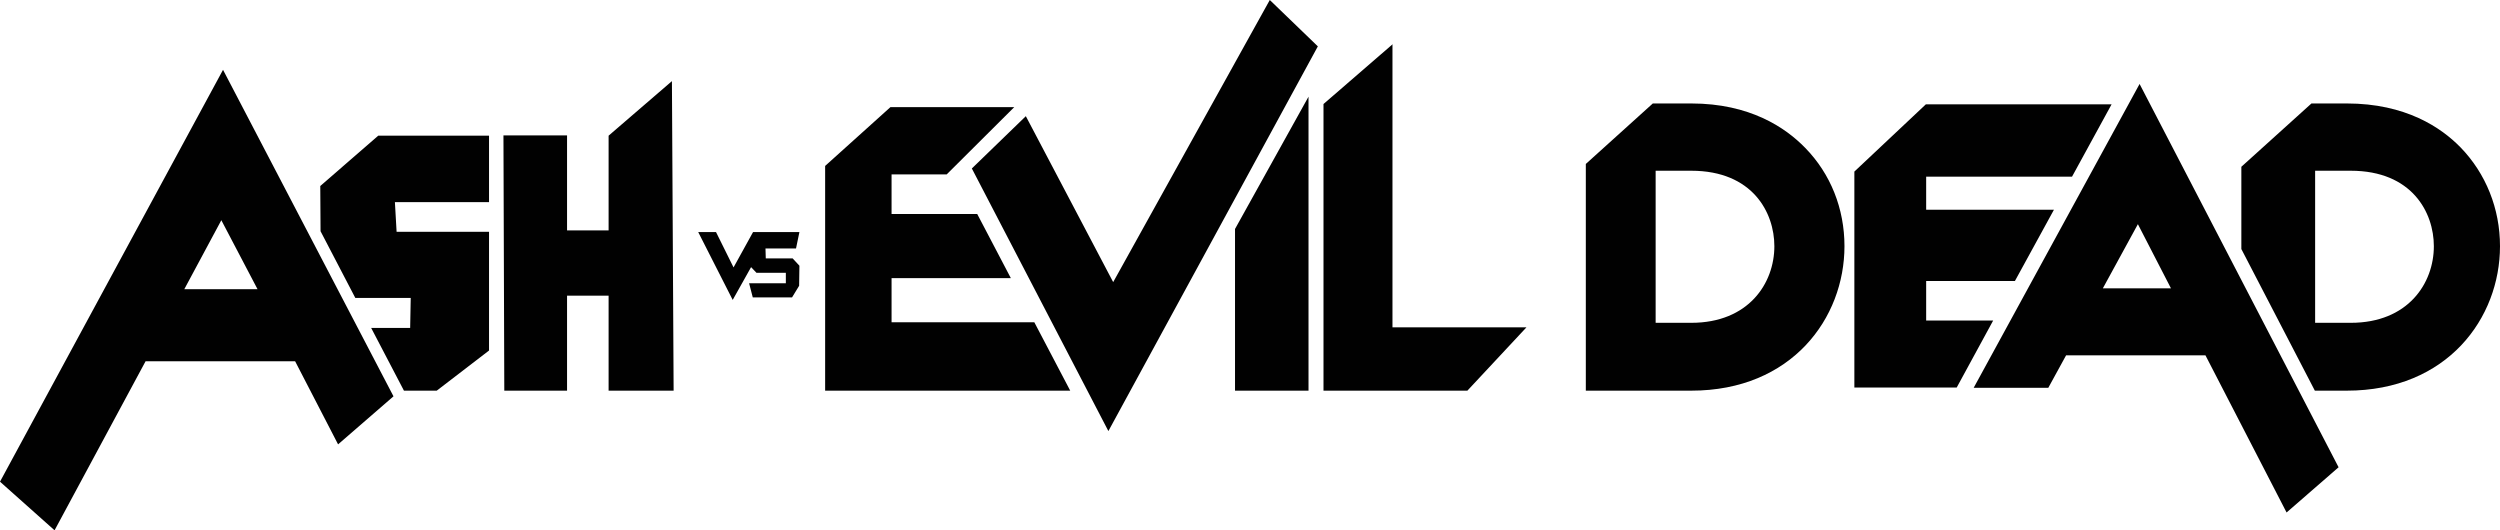 <?xml version="1.0" encoding="utf-8"?>
<!-- Generator: Adobe Illustrator 22.0.1, SVG Export Plug-In . SVG Version: 6.00 Build 0)  -->
<svg version="1.1" id="Layer_1" xmlns="http://www.w3.org/2000/svg" xmlns:xlink="http://www.w3.org/1999/xlink" x="0px" y="0px"
	 viewBox="0 0 884.4 187.5" style="enable-background:new 0 0 884.4 187.5;" xml:space="preserve">
<style type="text/css">
	.st0{fill:#010101;}
</style>
<g>
	<g id="Shape_3_copy_2_2_">
		<g>
			<path class="st0" d="M282.8,82.1h-16.4l-6.9,12.5l-6.2-12.5H247l12.2,24l6.5-11.6l1.9,2H278l0,3.7h-13l1.3,5h13.9l2.5-4.1
				l0.1-7.1l-2.4-2.6h-9.5l-0.1-3.5h10.8L282.8,82.1z M870.5,52.2c-6.9-7.1-19.5-15.6-40.3-15.6h-12.5L792.9,59v29.1l26,50.1h11.3
				c35.6,0,54.2-25.7,54.2-51.1C884.4,73.8,879.4,61.4,870.5,52.2z M831.6,114.2H819V60.4h12.6c21.7,0,29.4,14.8,29.4,26.7
				C861,100.2,851.9,114.2,831.6,114.2z M698.2,137.2h26.4l6.3-11.5h49.3l28.7,55.6l18.4-16L756.9,29.7L698.2,137.2z M743.9,102
				l12.4-22.7L768,102H743.9z M681.4,113.5V99.4h31.4l13.8-25.2h-45.2V62.5H733l14-25.6h-65.7L656,60.7v76.4h36.2l12.9-23.7H681.4z
				 M598.3,36.6h-13.6L561,58v80.2h37.3c35.6,0,54.2-25.7,54.2-51.1c0-13.3-4.9-25.6-13.9-34.8C631.6,45.1,619,36.6,598.3,36.6z
				 M598.3,114.2h-12.6V60.4h12.6c21.7,0,29.4,14.8,29.4,26.7C627.7,100.2,618.6,114.2,598.3,114.2z M436.9,138.2h26v-104l-26,46.8
				V138.2z M492.7,15.6l-24.5,21.2v101.4h50.9l20.9-22.4h-47.4V15.6z M393.8,99.8l-30.9-58.7l-19.1,18.5l48.3,92.9l74.1-136.1
				L449.2,0L393.8,99.8z M315.4,114V98.4h42.2l-11.9-22.7h-30.3V61.7h19.5l23.9-23.8H315l-23.1,20.8v79.5h86.7L365.9,114H315.4z
				 M215.3,48v33.5h-14.7V47.9h-22.5l0.3,90.3h22.2v-33.6h14.7v33.6h23l-0.6-109.5L215.3,48z"/>
		</g>
	</g>
	<g id="Shape_3_2_">
		<g>
			<path class="st0" d="M78.9,24.7L0,170.4l19.3,17.2l32.2-59.8h52.9l15.2,29.4l19.6-17L78.9,24.7z M65.2,102.3l13.1-24.4l12.8,24.4
				H65.2z"/>
		</g>
	</g>
	<g id="Shape_3_copy_3_">
		<g>
			<polygon class="st0" points="173,48 133.8,48 113.3,65.8 113.4,81.8 125.7,105.4 145.3,105.4 145.1,116 131.3,116 142.9,138.2 
				154.5,138.2 173,124 173,82 140.3,82 139.7,71.5 173,71.5 			"/>
		</g>
	</g>
</g>
</svg>
